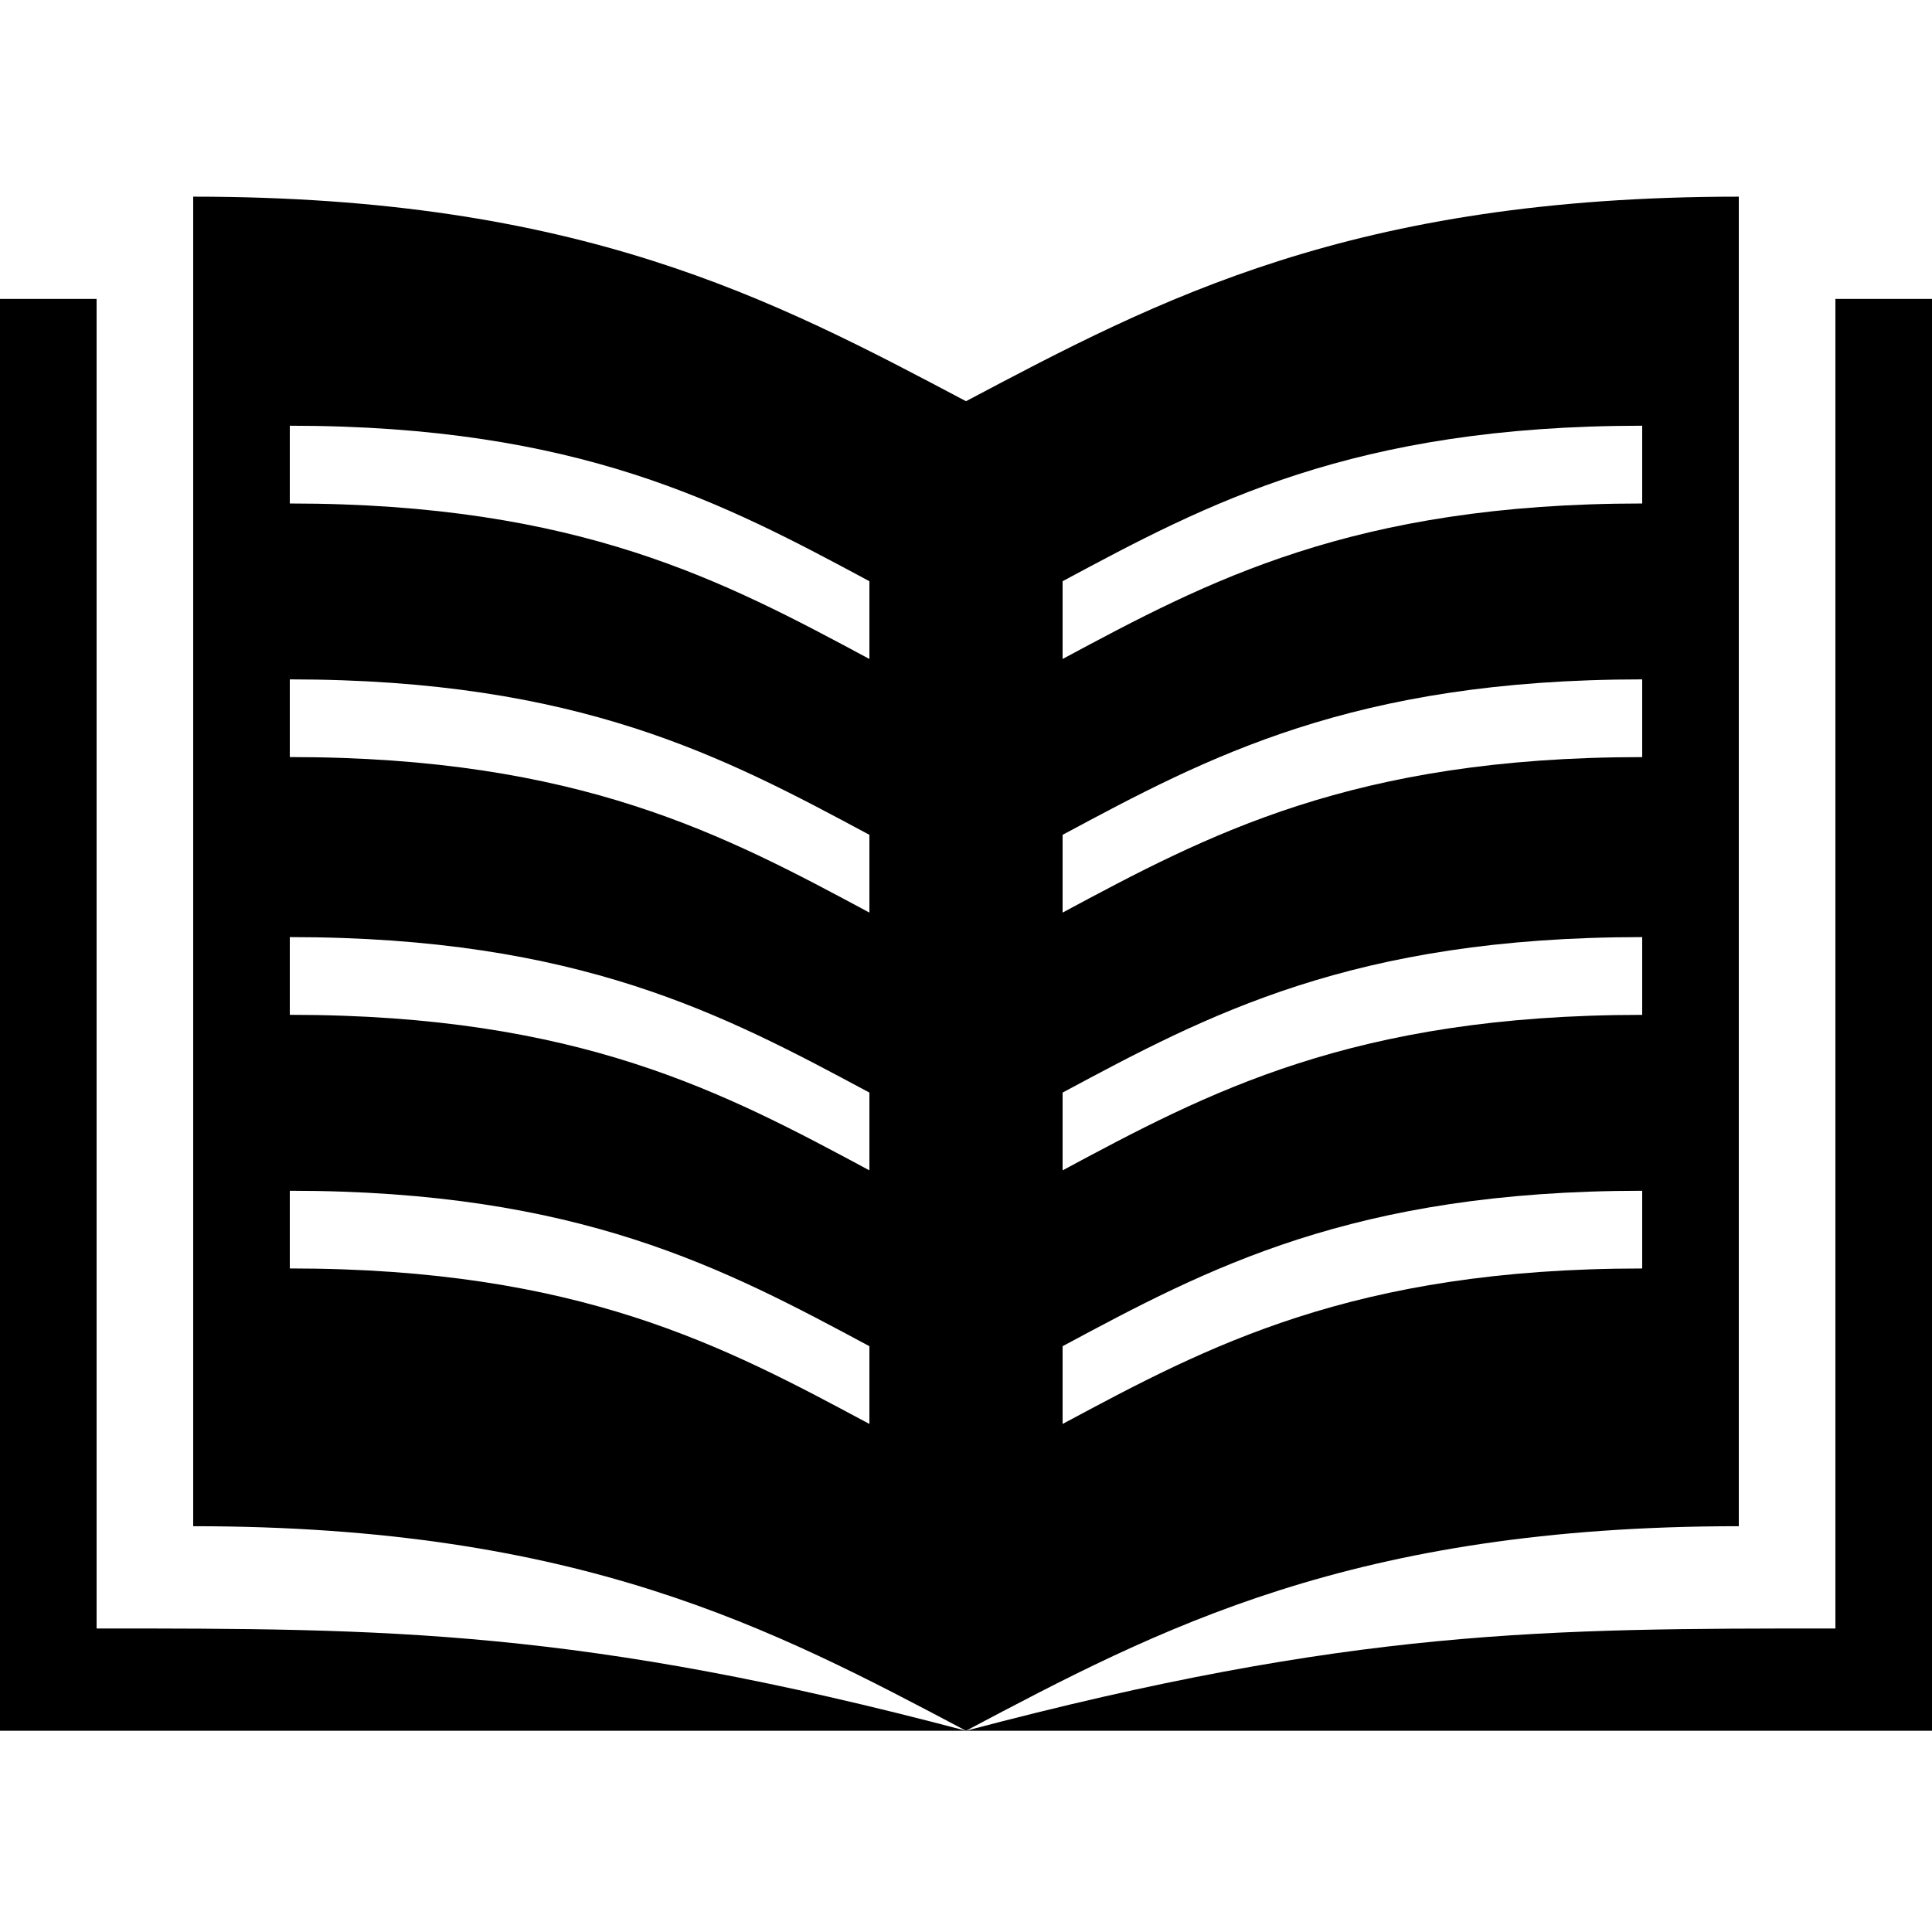 <?xml version="1.0" encoding="UTF-8" standalone="no"?>
<!-- Created with Inkscape (http://www.inkscape.org/) -->

<svg
   width="48.0px"
   height="48.0px"
   viewBox="0 0 48.0 48.0"
   version="1.1"
   id="SVGRoot"
   sodipodi:docname="drawing.svg"
   inkscape:version="1.1.2 (0a00cf5339, 2022-02-04, custom)"
   xmlns:inkscape="http://www.inkscape.org/namespaces/inkscape"
   xmlns:sodipodi="http://sodipodi.sourceforge.net/DTD/sodipodi-0.dtd"
   xmlns="http://www.w3.org/2000/svg"
   xmlns:svg="http://www.w3.org/2000/svg">
  <sodipodi:namedview
     id="namedview111"
     pagecolor="#ffffff"
     bordercolor="#666666"
     borderopacity="1.0"
     inkscape:pageshadow="2"
     inkscape:pageopacity="0.0"
     inkscape:pagecheckerboard="0"
     inkscape:document-units="px"
     showgrid="true"
     inkscape:zoom="16.005902"
     inkscape:cx="34.456039"
     inkscape:cy="27.614813"
     inkscape:window-width="1920"
     inkscape:window-height="1015"
     inkscape:window-x="0"
     inkscape:window-y="0"
     inkscape:window-maximized="1"
     inkscape:current-layer="layer1">
    <inkscape:grid
       type="xygrid"
       id="grid117" />
  </sodipodi:namedview>
  <defs
     id="defs106" />
  <g
     inkscape:label="Layer 1"
     inkscape:groupmode="layer"
     id="layer1">
    <path
       id="path4410"
       style="fill:#000000;fill-opacity:1;stroke:none;stroke-width:1px;stroke-linecap:butt;stroke-linejoin:miter;stroke-opacity:1"
       d="m 4.8,4.886 v 33.032 c 9.6,0 14.4,2.541 19.2,5.082 4.8,-2.541 9.6,-5.082 19.2,-5.082 V 4.886 c -9.6,0 -14.4,2.541 -19.2,5.082 C 19.2,7.427 14.4,4.886 4.8,4.886 Z M 24,43 H 48 V 7.427 H 45.6 V 40.459 c -7.2,0 -12,0 -21.6,2.541 z m 0,0 C 14.4,40.459 9.6,40.459 2.4,40.459 V 7.427 H 0 V 43 Z M 7.2,10.577 c 7.2,0 10.8,1.932 14.4,3.863 V 16.372 C 18,14.44 14.4,12.509 7.2,12.509 Z m 33.6,0 v 1.932 c -7.2,0 -10.8,1.932 -14.4,3.863 V 14.44 C 30,12.509 33.6,10.577 40.8,10.577 Z M 7.2,16.879 c 7.2,0 10.8,1.931 14.4,3.862 v 1.932 C 18,20.741 14.4,18.809 7.2,18.809 Z m 33.6,0 v 1.931 c -7.2,0 -10.8,1.932 -14.4,3.863 V 20.741 C 30,18.81 33.6,16.879 40.8,16.879 Z M 7.2,23.282 c 7.2,0 10.8,1.932 14.4,3.863 v 1.932 C 18,27.145 14.4,25.213 7.2,25.213 Z m 33.6,0 v 1.932 c -7.2,0 -10.8,1.932 -14.4,3.863 V 27.145 C 30,25.214 33.6,23.282 40.8,23.282 Z M 7.2,29.584 c 7.2,0 10.8,1.931 14.4,3.862 v 1.932 C 18,33.446 14.4,31.514 7.2,31.514 Z m 33.6,0 v 1.931 c -7.2,0 -10.8,1.932 -14.4,3.863 v -1.932 c 3.6,-1.931 7.2,-3.862 14.4,-3.862 z" />
  </g>
</svg>
